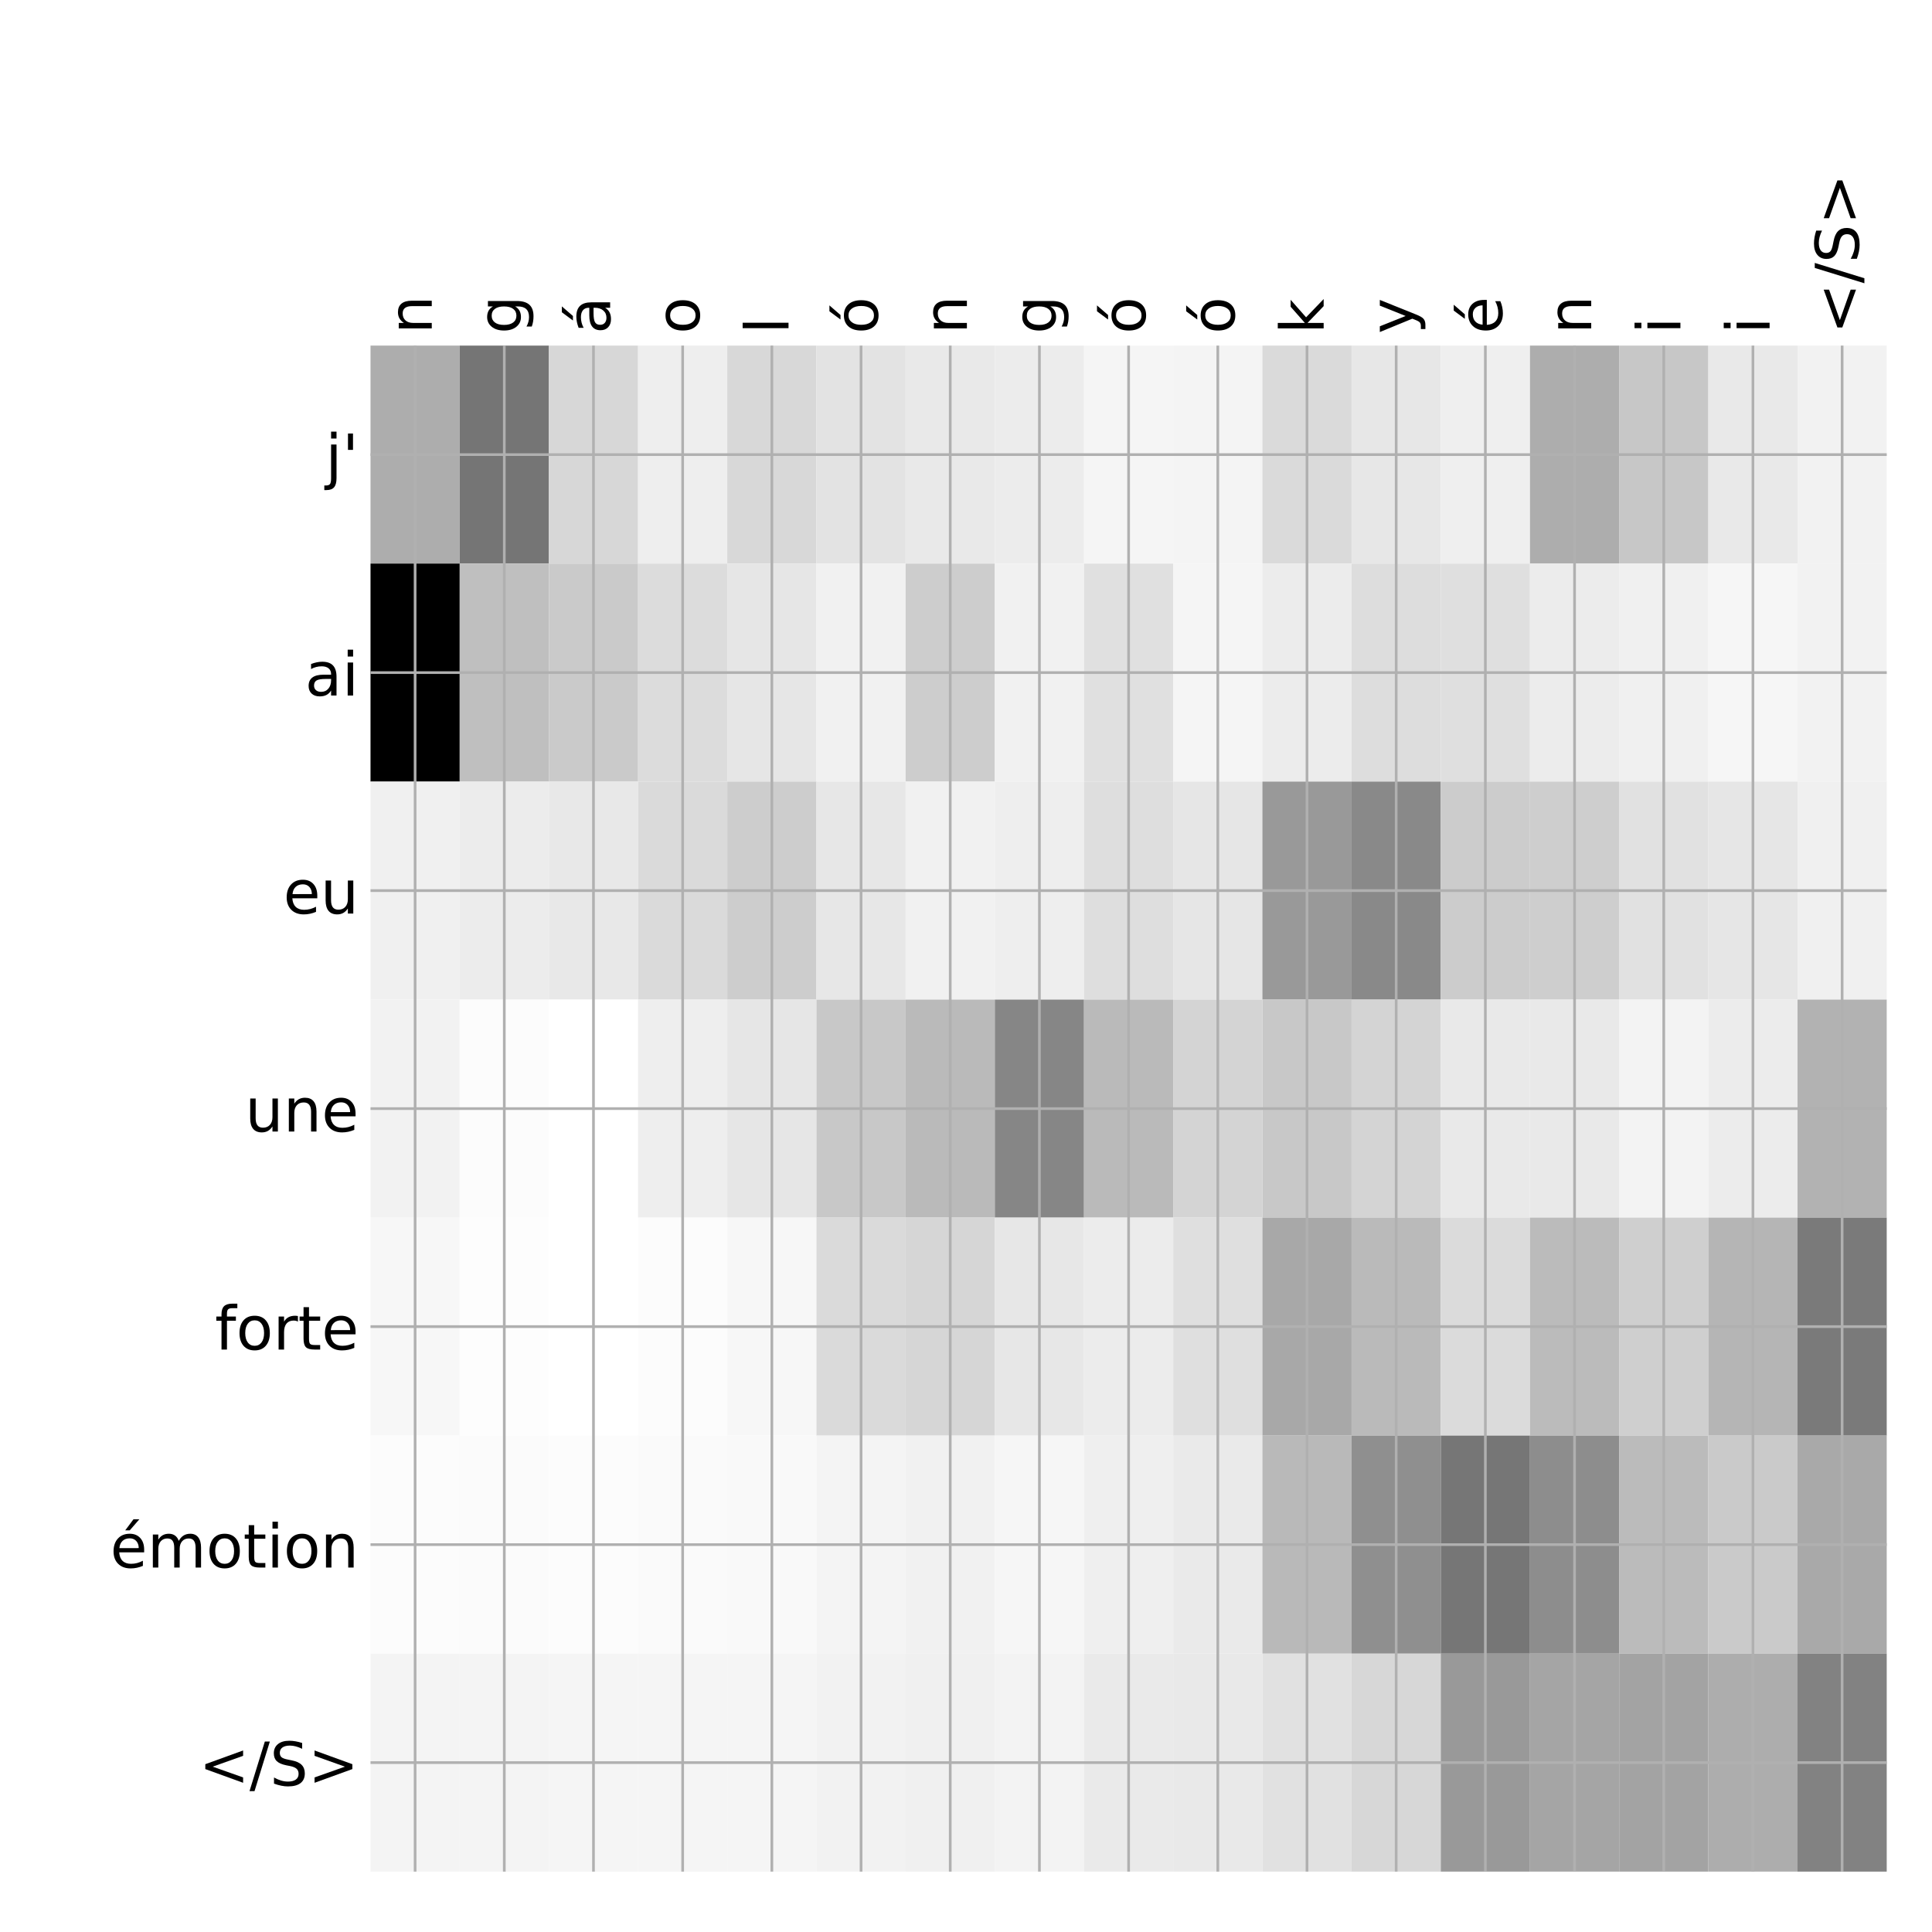 <?xml version="1.0" encoding="utf-8" standalone="no"?>
<!DOCTYPE svg PUBLIC "-//W3C//DTD SVG 1.1//EN"
  "http://www.w3.org/Graphics/SVG/1.1/DTD/svg11.dtd">
<!-- Created with matplotlib (http://matplotlib.org/) -->
<svg height="576pt" version="1.1" viewBox="0 0 576 576" width="576pt" xmlns="http://www.w3.org/2000/svg" xmlns:xlink="http://www.w3.org/1999/xlink">
 <defs>
  <style type="text/css">
*{stroke-linecap:butt;stroke-linejoin:round;}
  </style>
 </defs>
 <g id="figure_1">
  <g id="patch_1">
   <path d="M 0 576 
L 576 576 
L 576 0 
L 0 0 
z
" style="fill:#ffffff;"/>
  </g>
  <g id="axes_1">
   <g id="PolyCollection_1">
    <path clip-path="url(#p785a660195)" d="M 110.463 103.033 
L 110.463 168.029 
L 137.053 168.029 
L 137.053 103.033 
L 110.463 103.033 
z
" style="fill:#adadad;"/>
    <path clip-path="url(#p785a660195)" d="M 137.053 103.033 
L 137.053 168.029 
L 163.643 168.029 
L 163.643 103.033 
L 137.053 103.033 
z
" style="fill:#757575;"/>
    <path clip-path="url(#p785a660195)" d="M 163.643 103.033 
L 163.643 168.029 
L 190.234 168.029 
L 190.234 103.033 
L 163.643 103.033 
z
" style="fill:#d7d7d7;"/>
    <path clip-path="url(#p785a660195)" d="M 190.234 103.033 
L 190.234 168.029 
L 216.824 168.029 
L 216.824 103.033 
L 190.234 103.033 
z
" style="fill:#eeeeee;"/>
    <path clip-path="url(#p785a660195)" d="M 216.824 103.033 
L 216.824 168.029 
L 243.415 168.029 
L 243.415 103.033 
L 216.824 103.033 
z
" style="fill:#d8d8d8;"/>
    <path clip-path="url(#p785a660195)" d="M 243.415 103.033 
L 243.415 168.029 
L 270.005 168.029 
L 270.005 103.033 
L 243.415 103.033 
z
" style="fill:#e3e3e3;"/>
    <path clip-path="url(#p785a660195)" d="M 270.005 103.033 
L 270.005 168.029 
L 296.596 168.029 
L 296.596 103.033 
L 270.005 103.033 
z
" style="fill:#e9e9e9;"/>
    <path clip-path="url(#p785a660195)" d="M 296.596 103.033 
L 296.596 168.029 
L 323.186 168.029 
L 323.186 103.033 
L 296.596 103.033 
z
" style="fill:#ececec;"/>
    <path clip-path="url(#p785a660195)" d="M 323.186 103.033 
L 323.186 168.029 
L 349.776 168.029 
L 349.776 103.033 
L 323.186 103.033 
z
" style="fill:#f5f5f5;"/>
    <path clip-path="url(#p785a660195)" d="M 349.776 103.033 
L 349.776 168.029 
L 376.367 168.029 
L 376.367 103.033 
L 349.776 103.033 
z
" style="fill:#f4f4f4;"/>
    <path clip-path="url(#p785a660195)" d="M 376.367 103.033 
L 376.367 168.029 
L 402.957 168.029 
L 402.957 103.033 
L 376.367 103.033 
z
" style="fill:#dadada;"/>
    <path clip-path="url(#p785a660195)" d="M 402.957 103.033 
L 402.957 168.029 
L 429.548 168.029 
L 429.548 103.033 
L 402.957 103.033 
z
" style="fill:#e7e7e7;"/>
    <path clip-path="url(#p785a660195)" d="M 429.548 103.033 
L 429.548 168.029 
L 456.138 168.029 
L 456.138 103.033 
L 429.548 103.033 
z
" style="fill:#efefef;"/>
    <path clip-path="url(#p785a660195)" d="M 456.138 103.033 
L 456.138 168.029 
L 482.729 168.029 
L 482.729 103.033 
L 456.138 103.033 
z
" style="fill:#adadad;"/>
    <path clip-path="url(#p785a660195)" d="M 482.729 103.033 
L 482.729 168.029 
L 509.319 168.029 
L 509.319 103.033 
L 482.729 103.033 
z
" style="fill:#c7c7c7;"/>
    <path clip-path="url(#p785a660195)" d="M 509.319 103.033 
L 509.319 168.029 
L 535.91 168.029 
L 535.91 103.033 
L 509.319 103.033 
z
" style="fill:#e9e9e9;"/>
    <path clip-path="url(#p785a660195)" d="M 535.91 103.033 
L 535.91 168.029 
L 562.5 168.029 
L 562.5 103.033 
L 535.91 103.033 
z
" style="fill:#f2f2f2;"/>
    <path clip-path="url(#p785a660195)" d="M 110.463 168.029 
L 110.463 233.024 
L 137.053 233.024 
L 137.053 168.029 
L 110.463 168.029 
z
"/>
    <path clip-path="url(#p785a660195)" d="M 137.053 168.029 
L 137.053 233.024 
L 163.643 233.024 
L 163.643 168.029 
L 137.053 168.029 
z
" style="fill:#bfbfbf;"/>
    <path clip-path="url(#p785a660195)" d="M 163.643 168.029 
L 163.643 233.024 
L 190.234 233.024 
L 190.234 168.029 
L 163.643 168.029 
z
" style="fill:#cacaca;"/>
    <path clip-path="url(#p785a660195)" d="M 190.234 168.029 
L 190.234 233.024 
L 216.824 233.024 
L 216.824 168.029 
L 190.234 168.029 
z
" style="fill:#dcdcdc;"/>
    <path clip-path="url(#p785a660195)" d="M 216.824 168.029 
L 216.824 233.024 
L 243.415 233.024 
L 243.415 168.029 
L 216.824 168.029 
z
" style="fill:#e6e6e6;"/>
    <path clip-path="url(#p785a660195)" d="M 243.415 168.029 
L 243.415 233.024 
L 270.005 233.024 
L 270.005 168.029 
L 243.415 168.029 
z
" style="fill:#f1f1f1;"/>
    <path clip-path="url(#p785a660195)" d="M 270.005 168.029 
L 270.005 233.024 
L 296.596 233.024 
L 296.596 168.029 
L 270.005 168.029 
z
" style="fill:#cdcdcd;"/>
    <path clip-path="url(#p785a660195)" d="M 296.596 168.029 
L 296.596 233.024 
L 323.186 233.024 
L 323.186 168.029 
L 296.596 168.029 
z
" style="fill:#f1f1f1;"/>
    <path clip-path="url(#p785a660195)" d="M 323.186 168.029 
L 323.186 233.024 
L 349.776 233.024 
L 349.776 168.029 
L 323.186 168.029 
z
" style="fill:#e0e0e0;"/>
    <path clip-path="url(#p785a660195)" d="M 349.776 168.029 
L 349.776 233.024 
L 376.367 233.024 
L 376.367 168.029 
L 349.776 168.029 
z
" style="fill:#f5f5f5;"/>
    <path clip-path="url(#p785a660195)" d="M 376.367 168.029 
L 376.367 233.024 
L 402.957 233.024 
L 402.957 168.029 
L 376.367 168.029 
z
" style="fill:#ececec;"/>
    <path clip-path="url(#p785a660195)" d="M 402.957 168.029 
L 402.957 233.024 
L 429.548 233.024 
L 429.548 168.029 
L 402.957 168.029 
z
" style="fill:#dddddd;"/>
    <path clip-path="url(#p785a660195)" d="M 429.548 168.029 
L 429.548 233.024 
L 456.138 233.024 
L 456.138 168.029 
L 429.548 168.029 
z
" style="fill:#dfdfdf;"/>
    <path clip-path="url(#p785a660195)" d="M 456.138 168.029 
L 456.138 233.024 
L 482.729 233.024 
L 482.729 168.029 
L 456.138 168.029 
z
" style="fill:#ececec;"/>
    <path clip-path="url(#p785a660195)" d="M 482.729 168.029 
L 482.729 233.024 
L 509.319 233.024 
L 509.319 168.029 
L 482.729 168.029 
z
" style="fill:#f0f0f0;"/>
    <path clip-path="url(#p785a660195)" d="M 509.319 168.029 
L 509.319 233.024 
L 535.91 233.024 
L 535.91 168.029 
L 509.319 168.029 
z
" style="fill:#f6f6f6;"/>
    <path clip-path="url(#p785a660195)" d="M 535.91 168.029 
L 535.91 233.024 
L 562.5 233.024 
L 562.5 168.029 
L 535.91 168.029 
z
" style="fill:#f2f2f2;"/>
    <path clip-path="url(#p785a660195)" d="M 110.463 233.024 
L 110.463 298.019 
L 137.053 298.019 
L 137.053 233.024 
L 110.463 233.024 
z
" style="fill:#f0f0f0;"/>
    <path clip-path="url(#p785a660195)" d="M 137.053 233.024 
L 137.053 298.019 
L 163.643 298.019 
L 163.643 233.024 
L 137.053 233.024 
z
" style="fill:#ececec;"/>
    <path clip-path="url(#p785a660195)" d="M 163.643 233.024 
L 163.643 298.019 
L 190.234 298.019 
L 190.234 233.024 
L 163.643 233.024 
z
" style="fill:#e8e8e8;"/>
    <path clip-path="url(#p785a660195)" d="M 190.234 233.024 
L 190.234 298.019 
L 216.824 298.019 
L 216.824 233.024 
L 190.234 233.024 
z
" style="fill:#dadada;"/>
    <path clip-path="url(#p785a660195)" d="M 216.824 233.024 
L 216.824 298.019 
L 243.415 298.019 
L 243.415 233.024 
L 216.824 233.024 
z
" style="fill:#cdcdcd;"/>
    <path clip-path="url(#p785a660195)" d="M 243.415 233.024 
L 243.415 298.019 
L 270.005 298.019 
L 270.005 233.024 
L 243.415 233.024 
z
" style="fill:#e7e7e7;"/>
    <path clip-path="url(#p785a660195)" d="M 270.005 233.024 
L 270.005 298.019 
L 296.596 298.019 
L 296.596 233.024 
L 270.005 233.024 
z
" style="fill:#f1f1f1;"/>
    <path clip-path="url(#p785a660195)" d="M 296.596 233.024 
L 296.596 298.019 
L 323.186 298.019 
L 323.186 233.024 
L 296.596 233.024 
z
" style="fill:#eeeeee;"/>
    <path clip-path="url(#p785a660195)" d="M 323.186 233.024 
L 323.186 298.019 
L 349.776 298.019 
L 349.776 233.024 
L 323.186 233.024 
z
" style="fill:#dedede;"/>
    <path clip-path="url(#p785a660195)" d="M 349.776 233.024 
L 349.776 298.019 
L 376.367 298.019 
L 376.367 233.024 
L 349.776 233.024 
z
" style="fill:#e6e6e6;"/>
    <path clip-path="url(#p785a660195)" d="M 376.367 233.024 
L 376.367 298.019 
L 402.957 298.019 
L 402.957 233.024 
L 376.367 233.024 
z
" style="fill:#999999;"/>
    <path clip-path="url(#p785a660195)" d="M 402.957 233.024 
L 402.957 298.019 
L 429.548 298.019 
L 429.548 233.024 
L 402.957 233.024 
z
" style="fill:#898989;"/>
    <path clip-path="url(#p785a660195)" d="M 429.548 233.024 
L 429.548 298.019 
L 456.138 298.019 
L 456.138 233.024 
L 429.548 233.024 
z
" style="fill:#cccccc;"/>
    <path clip-path="url(#p785a660195)" d="M 456.138 233.024 
L 456.138 298.019 
L 482.729 298.019 
L 482.729 233.024 
L 456.138 233.024 
z
" style="fill:#cecece;"/>
    <path clip-path="url(#p785a660195)" d="M 482.729 233.024 
L 482.729 298.019 
L 509.319 298.019 
L 509.319 233.024 
L 482.729 233.024 
z
" style="fill:#e1e1e1;"/>
    <path clip-path="url(#p785a660195)" d="M 509.319 233.024 
L 509.319 298.019 
L 535.91 298.019 
L 535.91 233.024 
L 509.319 233.024 
z
" style="fill:#e6e6e6;"/>
    <path clip-path="url(#p785a660195)" d="M 535.91 233.024 
L 535.91 298.019 
L 562.5 298.019 
L 562.5 233.024 
L 535.91 233.024 
z
" style="fill:#f0f0f0;"/>
    <path clip-path="url(#p785a660195)" d="M 110.463 298.019 
L 110.463 363.014 
L 137.053 363.014 
L 137.053 298.019 
L 110.463 298.019 
z
" style="fill:#f2f2f2;"/>
    <path clip-path="url(#p785a660195)" d="M 137.053 298.019 
L 137.053 363.014 
L 163.643 363.014 
L 163.643 298.019 
L 137.053 298.019 
z
" style="fill:#fcfcfc;"/>
    <path clip-path="url(#p785a660195)" d="M 163.643 298.019 
L 163.643 363.014 
L 190.234 363.014 
L 190.234 298.019 
L 163.643 298.019 
z
" style="fill:#ffffff;"/>
    <path clip-path="url(#p785a660195)" d="M 190.234 298.019 
L 190.234 363.014 
L 216.824 363.014 
L 216.824 298.019 
L 190.234 298.019 
z
" style="fill:#eeeeee;"/>
    <path clip-path="url(#p785a660195)" d="M 216.824 298.019 
L 216.824 363.014 
L 243.415 363.014 
L 243.415 298.019 
L 216.824 298.019 
z
" style="fill:#e6e6e6;"/>
    <path clip-path="url(#p785a660195)" d="M 243.415 298.019 
L 243.415 363.014 
L 270.005 363.014 
L 270.005 298.019 
L 243.415 298.019 
z
" style="fill:#c8c8c8;"/>
    <path clip-path="url(#p785a660195)" d="M 270.005 298.019 
L 270.005 363.014 
L 296.596 363.014 
L 296.596 298.019 
L 270.005 298.019 
z
" style="fill:#bababa;"/>
    <path clip-path="url(#p785a660195)" d="M 296.596 298.019 
L 296.596 363.014 
L 323.186 363.014 
L 323.186 298.019 
L 296.596 298.019 
z
" style="fill:#868686;"/>
    <path clip-path="url(#p785a660195)" d="M 323.186 298.019 
L 323.186 363.014 
L 349.776 363.014 
L 349.776 298.019 
L 323.186 298.019 
z
" style="fill:#bababa;"/>
    <path clip-path="url(#p785a660195)" d="M 349.776 298.019 
L 349.776 363.014 
L 376.367 363.014 
L 376.367 298.019 
L 349.776 298.019 
z
" style="fill:#d4d4d4;"/>
    <path clip-path="url(#p785a660195)" d="M 376.367 298.019 
L 376.367 363.014 
L 402.957 363.014 
L 402.957 298.019 
L 376.367 298.019 
z
" style="fill:#c8c8c8;"/>
    <path clip-path="url(#p785a660195)" d="M 402.957 298.019 
L 402.957 363.014 
L 429.548 363.014 
L 429.548 298.019 
L 402.957 298.019 
z
" style="fill:#d4d4d4;"/>
    <path clip-path="url(#p785a660195)" d="M 429.548 298.019 
L 429.548 363.014 
L 456.138 363.014 
L 456.138 298.019 
L 429.548 298.019 
z
" style="fill:#e9e9e9;"/>
    <path clip-path="url(#p785a660195)" d="M 456.138 298.019 
L 456.138 363.014 
L 482.729 363.014 
L 482.729 298.019 
L 456.138 298.019 
z
" style="fill:#e9e9e9;"/>
    <path clip-path="url(#p785a660195)" d="M 482.729 298.019 
L 482.729 363.014 
L 509.319 363.014 
L 509.319 298.019 
L 482.729 298.019 
z
" style="fill:#f3f3f3;"/>
    <path clip-path="url(#p785a660195)" d="M 509.319 298.019 
L 509.319 363.014 
L 535.91 363.014 
L 535.91 298.019 
L 509.319 298.019 
z
" style="fill:#ececec;"/>
    <path clip-path="url(#p785a660195)" d="M 535.91 298.019 
L 535.91 363.014 
L 562.5 363.014 
L 562.5 298.019 
L 535.91 298.019 
z
" style="fill:#b2b2b2;"/>
    <path clip-path="url(#p785a660195)" d="M 110.463 363.014 
L 110.463 428.01 
L 137.053 428.01 
L 137.053 363.014 
L 110.463 363.014 
z
" style="fill:#f7f7f7;"/>
    <path clip-path="url(#p785a660195)" d="M 137.053 363.014 
L 137.053 428.01 
L 163.643 428.01 
L 163.643 363.014 
L 137.053 363.014 
z
" style="fill:#fdfdfd;"/>
    <path clip-path="url(#p785a660195)" d="M 163.643 363.014 
L 163.643 428.01 
L 190.234 428.01 
L 190.234 363.014 
L 163.643 363.014 
z
" style="fill:#ffffff;"/>
    <path clip-path="url(#p785a660195)" d="M 190.234 363.014 
L 190.234 428.01 
L 216.824 428.01 
L 216.824 363.014 
L 190.234 363.014 
z
" style="fill:#fcfcfc;"/>
    <path clip-path="url(#p785a660195)" d="M 216.824 363.014 
L 216.824 428.01 
L 243.415 428.01 
L 243.415 363.014 
L 216.824 363.014 
z
" style="fill:#f7f7f7;"/>
    <path clip-path="url(#p785a660195)" d="M 243.415 363.014 
L 243.415 428.01 
L 270.005 428.01 
L 270.005 363.014 
L 243.415 363.014 
z
" style="fill:#dadada;"/>
    <path clip-path="url(#p785a660195)" d="M 270.005 363.014 
L 270.005 428.01 
L 296.596 428.01 
L 296.596 363.014 
L 270.005 363.014 
z
" style="fill:#d6d6d6;"/>
    <path clip-path="url(#p785a660195)" d="M 296.596 363.014 
L 296.596 428.01 
L 323.186 428.01 
L 323.186 363.014 
L 296.596 363.014 
z
" style="fill:#e7e7e7;"/>
    <path clip-path="url(#p785a660195)" d="M 323.186 363.014 
L 323.186 428.01 
L 349.776 428.01 
L 349.776 363.014 
L 323.186 363.014 
z
" style="fill:#ececec;"/>
    <path clip-path="url(#p785a660195)" d="M 349.776 363.014 
L 349.776 428.01 
L 376.367 428.01 
L 376.367 363.014 
L 349.776 363.014 
z
" style="fill:#dfdfdf;"/>
    <path clip-path="url(#p785a660195)" d="M 376.367 363.014 
L 376.367 428.01 
L 402.957 428.01 
L 402.957 363.014 
L 376.367 363.014 
z
" style="fill:#a8a8a8;"/>
    <path clip-path="url(#p785a660195)" d="M 402.957 363.014 
L 402.957 428.01 
L 429.548 428.01 
L 429.548 363.014 
L 402.957 363.014 
z
" style="fill:#bababa;"/>
    <path clip-path="url(#p785a660195)" d="M 429.548 363.014 
L 429.548 428.01 
L 456.138 428.01 
L 456.138 363.014 
L 429.548 363.014 
z
" style="fill:#dbdbdb;"/>
    <path clip-path="url(#p785a660195)" d="M 456.138 363.014 
L 456.138 428.01 
L 482.729 428.01 
L 482.729 363.014 
L 456.138 363.014 
z
" style="fill:#bbbbbb;"/>
    <path clip-path="url(#p785a660195)" d="M 482.729 363.014 
L 482.729 428.01 
L 509.319 428.01 
L 509.319 363.014 
L 482.729 363.014 
z
" style="fill:#cfcfcf;"/>
    <path clip-path="url(#p785a660195)" d="M 509.319 363.014 
L 509.319 428.01 
L 535.91 428.01 
L 535.91 363.014 
L 509.319 363.014 
z
" style="fill:#b5b5b5;"/>
    <path clip-path="url(#p785a660195)" d="M 535.91 363.014 
L 535.91 428.01 
L 562.5 428.01 
L 562.5 363.014 
L 535.91 363.014 
z
" style="fill:#7a7a7a;"/>
    <path clip-path="url(#p785a660195)" d="M 110.463 428.01 
L 110.463 493.005 
L 137.053 493.005 
L 137.053 428.01 
L 110.463 428.01 
z
" style="fill:#fcfcfc;"/>
    <path clip-path="url(#p785a660195)" d="M 137.053 428.01 
L 137.053 493.005 
L 163.643 493.005 
L 163.643 428.01 
L 137.053 428.01 
z
" style="fill:#fbfbfb;"/>
    <path clip-path="url(#p785a660195)" d="M 163.643 428.01 
L 163.643 493.005 
L 190.234 493.005 
L 190.234 428.01 
L 163.643 428.01 
z
" style="fill:#fcfcfc;"/>
    <path clip-path="url(#p785a660195)" d="M 190.234 428.01 
L 190.234 493.005 
L 216.824 493.005 
L 216.824 428.01 
L 190.234 428.01 
z
" style="fill:#fafafa;"/>
    <path clip-path="url(#p785a660195)" d="M 216.824 428.01 
L 216.824 493.005 
L 243.415 493.005 
L 243.415 428.01 
L 216.824 428.01 
z
" style="fill:#f9f9f9;"/>
    <path clip-path="url(#p785a660195)" d="M 243.415 428.01 
L 243.415 493.005 
L 270.005 493.005 
L 270.005 428.01 
L 243.415 428.01 
z
" style="fill:#f4f4f4;"/>
    <path clip-path="url(#p785a660195)" d="M 270.005 428.01 
L 270.005 493.005 
L 296.596 493.005 
L 296.596 428.01 
L 270.005 428.01 
z
" style="fill:#f1f1f1;"/>
    <path clip-path="url(#p785a660195)" d="M 296.596 428.01 
L 296.596 493.005 
L 323.186 493.005 
L 323.186 428.01 
L 296.596 428.01 
z
" style="fill:#f6f6f6;"/>
    <path clip-path="url(#p785a660195)" d="M 323.186 428.01 
L 323.186 493.005 
L 349.776 493.005 
L 349.776 428.01 
L 323.186 428.01 
z
" style="fill:#efefef;"/>
    <path clip-path="url(#p785a660195)" d="M 349.776 428.01 
L 349.776 493.005 
L 376.367 493.005 
L 376.367 428.01 
L 349.776 428.01 
z
" style="fill:#eaeaea;"/>
    <path clip-path="url(#p785a660195)" d="M 376.367 428.01 
L 376.367 493.005 
L 402.957 493.005 
L 402.957 428.01 
L 376.367 428.01 
z
" style="fill:#b9b9b9;"/>
    <path clip-path="url(#p785a660195)" d="M 402.957 428.01 
L 402.957 493.005 
L 429.548 493.005 
L 429.548 428.01 
L 402.957 428.01 
z
" style="fill:#8f8f8f;"/>
    <path clip-path="url(#p785a660195)" d="M 429.548 428.01 
L 429.548 493.005 
L 456.138 493.005 
L 456.138 428.01 
L 429.548 428.01 
z
" style="fill:#767676;"/>
    <path clip-path="url(#p785a660195)" d="M 456.138 428.01 
L 456.138 493.005 
L 482.729 493.005 
L 482.729 428.01 
L 456.138 428.01 
z
" style="fill:#8d8d8d;"/>
    <path clip-path="url(#p785a660195)" d="M 482.729 428.01 
L 482.729 493.005 
L 509.319 493.005 
L 509.319 428.01 
L 482.729 428.01 
z
" style="fill:#bbbbbb;"/>
    <path clip-path="url(#p785a660195)" d="M 509.319 428.01 
L 509.319 493.005 
L 535.91 493.005 
L 535.91 428.01 
L 509.319 428.01 
z
" style="fill:#cacaca;"/>
    <path clip-path="url(#p785a660195)" d="M 535.91 428.01 
L 535.91 493.005 
L 562.5 493.005 
L 562.5 428.01 
L 535.91 428.01 
z
" style="fill:#a9a9a9;"/>
    <path clip-path="url(#p785a660195)" d="M 110.463 493.005 
L 110.463 558 
L 137.053 558 
L 137.053 493.005 
L 110.463 493.005 
z
" style="fill:#f4f4f4;"/>
    <path clip-path="url(#p785a660195)" d="M 137.053 493.005 
L 137.053 558 
L 163.643 558 
L 163.643 493.005 
L 137.053 493.005 
z
" style="fill:#f4f4f4;"/>
    <path clip-path="url(#p785a660195)" d="M 163.643 493.005 
L 163.643 558 
L 190.234 558 
L 190.234 493.005 
L 163.643 493.005 
z
" style="fill:#f5f5f5;"/>
    <path clip-path="url(#p785a660195)" d="M 190.234 493.005 
L 190.234 558 
L 216.824 558 
L 216.824 493.005 
L 190.234 493.005 
z
" style="fill:#f5f5f5;"/>
    <path clip-path="url(#p785a660195)" d="M 216.824 493.005 
L 216.824 558 
L 243.415 558 
L 243.415 493.005 
L 216.824 493.005 
z
" style="fill:#f5f5f5;"/>
    <path clip-path="url(#p785a660195)" d="M 243.415 493.005 
L 243.415 558 
L 270.005 558 
L 270.005 493.005 
L 243.415 493.005 
z
" style="fill:#f2f2f2;"/>
    <path clip-path="url(#p785a660195)" d="M 270.005 493.005 
L 270.005 558 
L 296.596 558 
L 296.596 493.005 
L 270.005 493.005 
z
" style="fill:#f0f0f0;"/>
    <path clip-path="url(#p785a660195)" d="M 296.596 493.005 
L 296.596 558 
L 323.186 558 
L 323.186 493.005 
L 296.596 493.005 
z
" style="fill:#f3f3f3;"/>
    <path clip-path="url(#p785a660195)" d="M 323.186 493.005 
L 323.186 558 
L 349.776 558 
L 349.776 493.005 
L 323.186 493.005 
z
" style="fill:#eaeaea;"/>
    <path clip-path="url(#p785a660195)" d="M 349.776 493.005 
L 349.776 558 
L 376.367 558 
L 376.367 493.005 
L 349.776 493.005 
z
" style="fill:#e9e9e9;"/>
    <path clip-path="url(#p785a660195)" d="M 376.367 493.005 
L 376.367 558 
L 402.957 558 
L 402.957 493.005 
L 376.367 493.005 
z
" style="fill:#e1e1e1;"/>
    <path clip-path="url(#p785a660195)" d="M 402.957 493.005 
L 402.957 558 
L 429.548 558 
L 429.548 493.005 
L 402.957 493.005 
z
" style="fill:#d7d7d7;"/>
    <path clip-path="url(#p785a660195)" d="M 429.548 493.005 
L 429.548 558 
L 456.138 558 
L 456.138 493.005 
L 429.548 493.005 
z
" style="fill:#999999;"/>
    <path clip-path="url(#p785a660195)" d="M 456.138 493.005 
L 456.138 558 
L 482.729 558 
L 482.729 493.005 
L 456.138 493.005 
z
" style="fill:#a5a5a5;"/>
    <path clip-path="url(#p785a660195)" d="M 482.729 493.005 
L 482.729 558 
L 509.319 558 
L 509.319 493.005 
L 482.729 493.005 
z
" style="fill:#a3a3a3;"/>
    <path clip-path="url(#p785a660195)" d="M 509.319 493.005 
L 509.319 558 
L 535.91 558 
L 535.91 493.005 
L 509.319 493.005 
z
" style="fill:#adadad;"/>
    <path clip-path="url(#p785a660195)" d="M 535.91 493.005 
L 535.91 558 
L 562.5 558 
L 562.5 493.005 
L 535.91 493.005 
z
" style="fill:#828282;"/>
   </g>
   <g id="matplotlib.axis_1">
    <g id="xtick_1">
     <g id="line2d_1">
      <path clip-path="url(#p785a660195)" d="M 123.758 558 
L 123.758 103.033 
" style="fill:none;stroke:#b0b0b0;stroke-linecap:square;stroke-width:0.8;"/>
     </g>
     <g id="line2d_2"/>
     <g id="text_1">
      <!-- n -->
      <defs>
       <path d="M 54.891 33.016 
L 54.891 0 
L 45.906 0 
L 45.906 32.719 
Q 45.906 40.484 42.875 44.328 
Q 39.844 48.188 33.797 48.188 
Q 26.516 48.188 22.312 43.547 
Q 18.109 38.922 18.109 30.906 
L 18.109 0 
L 9.078 0 
L 9.078 54.688 
L 18.109 54.688 
L 18.109 46.188 
Q 21.344 51.125 25.703 53.562 
Q 30.078 56 35.797 56 
Q 45.219 56 50.047 50.172 
Q 54.891 44.344 54.891 33.016 
z
" id="DejaVuSans-6e"/>
      </defs>
      <g transform="translate(128.725 99.533)rotate(-90)scale(0.18 -0.18)">
       <use xlink:href="#DejaVuSans-6e"/>
      </g>
     </g>
    </g>
    <g id="xtick_2">
     <g id="line2d_3">
      <path clip-path="url(#p785a660195)" d="M 150.348 558 
L 150.348 103.033 
" style="fill:none;stroke:#b0b0b0;stroke-linecap:square;stroke-width:0.8;"/>
     </g>
     <g id="line2d_4"/>
     <g id="text_2">
      <!-- g -->
      <defs>
       <path d="M 45.406 27.984 
Q 45.406 37.75 41.375 43.109 
Q 37.359 48.484 30.078 48.484 
Q 22.859 48.484 18.828 43.109 
Q 14.797 37.75 14.797 27.984 
Q 14.797 18.266 18.828 12.891 
Q 22.859 7.516 30.078 7.516 
Q 37.359 7.516 41.375 12.891 
Q 45.406 18.266 45.406 27.984 
z
M 54.391 6.781 
Q 54.391 -7.172 48.188 -13.984 
Q 42 -20.797 29.203 -20.797 
Q 24.469 -20.797 20.266 -20.094 
Q 16.062 -19.391 12.109 -17.922 
L 12.109 -9.188 
Q 16.062 -11.328 19.922 -12.344 
Q 23.781 -13.375 27.781 -13.375 
Q 36.625 -13.375 41.016 -8.766 
Q 45.406 -4.156 45.406 5.172 
L 45.406 9.625 
Q 42.625 4.781 38.281 2.391 
Q 33.938 0 27.875 0 
Q 17.828 0 11.672 7.656 
Q 5.516 15.328 5.516 27.984 
Q 5.516 40.672 11.672 48.328 
Q 17.828 56 27.875 56 
Q 33.938 56 38.281 53.609 
Q 42.625 51.219 45.406 46.391 
L 45.406 54.688 
L 54.391 54.688 
z
" id="DejaVuSans-67"/>
      </defs>
      <g transform="translate(155.315 99.533)rotate(-90)scale(0.18 -0.18)">
       <use xlink:href="#DejaVuSans-67"/>
      </g>
     </g>
    </g>
    <g id="xtick_3">
     <g id="line2d_5">
      <path clip-path="url(#p785a660195)" d="M 176.939 558 
L 176.939 103.033 
" style="fill:none;stroke:#b0b0b0;stroke-linecap:square;stroke-width:0.8;"/>
     </g>
     <g id="line2d_6"/>
     <g id="text_3">
      <!-- á -->
      <defs>
       <path d="M 34.281 27.484 
Q 23.391 27.484 19.188 25 
Q 14.984 22.516 14.984 16.5 
Q 14.984 11.719 18.141 8.906 
Q 21.297 6.109 26.703 6.109 
Q 34.188 6.109 38.703 11.406 
Q 43.219 16.703 43.219 25.484 
L 43.219 27.484 
z
M 52.203 31.203 
L 52.203 0 
L 43.219 0 
L 43.219 8.297 
Q 40.141 3.328 35.547 0.953 
Q 30.953 -1.422 24.312 -1.422 
Q 15.922 -1.422 10.953 3.297 
Q 6 8.016 6 15.922 
Q 6 25.141 12.172 29.828 
Q 18.359 34.516 30.609 34.516 
L 43.219 34.516 
L 43.219 35.406 
Q 43.219 41.609 39.141 45 
Q 35.062 48.391 27.688 48.391 
Q 23 48.391 18.547 47.266 
Q 14.109 46.141 10.016 43.891 
L 10.016 52.203 
Q 14.938 54.109 19.578 55.047 
Q 24.219 56 28.609 56 
Q 40.484 56 46.344 49.844 
Q 52.203 43.703 52.203 31.203 
z
M 35.781 79.984 
L 45.5 79.984 
L 29.594 61.625 
L 22.109 61.625 
z
" id="DejaVuSans-e1"/>
      </defs>
      <g transform="translate(181.905 99.533)rotate(-90)scale(0.18 -0.18)">
       <use xlink:href="#DejaVuSans-e1"/>
      </g>
     </g>
    </g>
    <g id="xtick_4">
     <g id="line2d_7">
      <path clip-path="url(#p785a660195)" d="M 203.529 558 
L 203.529 103.033 
" style="fill:none;stroke:#b0b0b0;stroke-linecap:square;stroke-width:0.8;"/>
     </g>
     <g id="line2d_8"/>
     <g id="text_4">
      <!-- o -->
      <defs>
       <path d="M 30.609 48.391 
Q 23.391 48.391 19.188 42.75 
Q 14.984 37.109 14.984 27.297 
Q 14.984 17.484 19.156 11.844 
Q 23.344 6.203 30.609 6.203 
Q 37.797 6.203 41.984 11.859 
Q 46.188 17.531 46.188 27.297 
Q 46.188 37.016 41.984 42.703 
Q 37.797 48.391 30.609 48.391 
z
M 30.609 56 
Q 42.328 56 49.016 48.375 
Q 55.719 40.766 55.719 27.297 
Q 55.719 13.875 49.016 6.219 
Q 42.328 -1.422 30.609 -1.422 
Q 18.844 -1.422 12.172 6.219 
Q 5.516 13.875 5.516 27.297 
Q 5.516 40.766 12.172 48.375 
Q 18.844 56 30.609 56 
z
" id="DejaVuSans-6f"/>
      </defs>
      <g transform="translate(208.496 99.533)rotate(-90)scale(0.18 -0.18)">
       <use xlink:href="#DejaVuSans-6f"/>
      </g>
     </g>
    </g>
    <g id="xtick_5">
     <g id="line2d_9">
      <path clip-path="url(#p785a660195)" d="M 230.119 558 
L 230.119 103.033 
" style="fill:none;stroke:#b0b0b0;stroke-linecap:square;stroke-width:0.8;"/>
     </g>
     <g id="line2d_10"/>
     <g id="text_5">
      <!-- l -->
      <defs>
       <path d="M 9.422 75.984 
L 18.406 75.984 
L 18.406 0 
L 9.422 0 
z
" id="DejaVuSans-6c"/>
      </defs>
      <g transform="translate(235.086 99.533)rotate(-90)scale(0.18 -0.18)">
       <use xlink:href="#DejaVuSans-6c"/>
      </g>
     </g>
    </g>
    <g id="xtick_6">
     <g id="line2d_11">
      <path clip-path="url(#p785a660195)" d="M 256.71 558 
L 256.71 103.033 
" style="fill:none;stroke:#b0b0b0;stroke-linecap:square;stroke-width:0.8;"/>
     </g>
     <g id="line2d_12"/>
     <g id="text_6">
      <!-- ó -->
      <defs>
       <path d="M 30.609 48.391 
Q 23.391 48.391 19.188 42.75 
Q 14.984 37.109 14.984 27.297 
Q 14.984 17.484 19.156 11.844 
Q 23.344 6.203 30.609 6.203 
Q 37.797 6.203 41.984 11.859 
Q 46.188 17.531 46.188 27.297 
Q 46.188 37.016 41.984 42.703 
Q 37.797 48.391 30.609 48.391 
z
M 30.609 56 
Q 42.328 56 49.016 48.375 
Q 55.719 40.766 55.719 27.297 
Q 55.719 13.875 49.016 6.219 
Q 42.328 -1.422 30.609 -1.422 
Q 18.844 -1.422 12.172 6.219 
Q 5.516 13.875 5.516 27.297 
Q 5.516 40.766 12.172 48.375 
Q 18.844 56 30.609 56 
z
M 37.406 79.984 
L 47.125 79.984 
L 31.219 61.625 
L 23.734 61.625 
z
" id="DejaVuSans-f3"/>
      </defs>
      <g transform="translate(261.677 99.533)rotate(-90)scale(0.18 -0.18)">
       <use xlink:href="#DejaVuSans-f3"/>
      </g>
     </g>
    </g>
    <g id="xtick_7">
     <g id="line2d_13">
      <path clip-path="url(#p785a660195)" d="M 283.3 558 
L 283.3 103.033 
" style="fill:none;stroke:#b0b0b0;stroke-linecap:square;stroke-width:0.8;"/>
     </g>
     <g id="line2d_14"/>
     <g id="text_7">
      <!-- n -->
      <g transform="translate(288.267 99.533)rotate(-90)scale(0.18 -0.18)">
       <use xlink:href="#DejaVuSans-6e"/>
      </g>
     </g>
    </g>
    <g id="xtick_8">
     <g id="line2d_15">
      <path clip-path="url(#p785a660195)" d="M 309.891 558 
L 309.891 103.033 
" style="fill:none;stroke:#b0b0b0;stroke-linecap:square;stroke-width:0.8;"/>
     </g>
     <g id="line2d_16"/>
     <g id="text_8">
      <!-- g -->
      <g transform="translate(314.858 99.533)rotate(-90)scale(0.18 -0.18)">
       <use xlink:href="#DejaVuSans-67"/>
      </g>
     </g>
    </g>
    <g id="xtick_9">
     <g id="line2d_17">
      <path clip-path="url(#p785a660195)" d="M 336.481 558 
L 336.481 103.033 
" style="fill:none;stroke:#b0b0b0;stroke-linecap:square;stroke-width:0.8;"/>
     </g>
     <g id="line2d_18"/>
     <g id="text_9">
      <!-- ó -->
      <g transform="translate(341.448 99.533)rotate(-90)scale(0.18 -0.18)">
       <use xlink:href="#DejaVuSans-f3"/>
      </g>
     </g>
    </g>
    <g id="xtick_10">
     <g id="line2d_19">
      <path clip-path="url(#p785a660195)" d="M 363.072 558 
L 363.072 103.033 
" style="fill:none;stroke:#b0b0b0;stroke-linecap:square;stroke-width:0.8;"/>
     </g>
     <g id="line2d_20"/>
     <g id="text_10">
      <!-- ó -->
      <g transform="translate(368.039 99.533)rotate(-90)scale(0.18 -0.18)">
       <use xlink:href="#DejaVuSans-f3"/>
      </g>
     </g>
    </g>
    <g id="xtick_11">
     <g id="line2d_21">
      <path clip-path="url(#p785a660195)" d="M 389.662 558 
L 389.662 103.033 
" style="fill:none;stroke:#b0b0b0;stroke-linecap:square;stroke-width:0.8;"/>
     </g>
     <g id="line2d_22"/>
     <g id="text_11">
      <!-- k -->
      <defs>
       <path d="M 9.078 75.984 
L 18.109 75.984 
L 18.109 31.109 
L 44.922 54.688 
L 56.391 54.688 
L 27.391 29.109 
L 57.625 0 
L 45.906 0 
L 18.109 26.703 
L 18.109 0 
L 9.078 0 
z
" id="DejaVuSans-6b"/>
      </defs>
      <g transform="translate(394.629 99.533)rotate(-90)scale(0.18 -0.18)">
       <use xlink:href="#DejaVuSans-6b"/>
      </g>
     </g>
    </g>
    <g id="xtick_12">
     <g id="line2d_23">
      <path clip-path="url(#p785a660195)" d="M 416.253 558 
L 416.253 103.033 
" style="fill:none;stroke:#b0b0b0;stroke-linecap:square;stroke-width:0.8;"/>
     </g>
     <g id="line2d_24"/>
     <g id="text_12">
      <!-- y -->
      <defs>
       <path d="M 32.172 -5.078 
Q 28.375 -14.844 24.75 -17.812 
Q 21.141 -20.797 15.094 -20.797 
L 7.906 -20.797 
L 7.906 -13.281 
L 13.188 -13.281 
Q 16.891 -13.281 18.938 -11.516 
Q 21 -9.766 23.484 -3.219 
L 25.094 0.875 
L 2.984 54.688 
L 12.5 54.688 
L 29.594 11.922 
L 46.688 54.688 
L 56.203 54.688 
z
" id="DejaVuSans-79"/>
      </defs>
      <g transform="translate(421.219 99.533)rotate(-90)scale(0.18 -0.18)">
       <use xlink:href="#DejaVuSans-79"/>
      </g>
     </g>
    </g>
    <g id="xtick_13">
     <g id="line2d_25">
      <path clip-path="url(#p785a660195)" d="M 442.843 558 
L 442.843 103.033 
" style="fill:none;stroke:#b0b0b0;stroke-linecap:square;stroke-width:0.8;"/>
     </g>
     <g id="line2d_26"/>
     <g id="text_13">
      <!-- é -->
      <defs>
       <path d="M 56.203 29.594 
L 56.203 25.203 
L 14.891 25.203 
Q 15.484 15.922 20.484 11.062 
Q 25.484 6.203 34.422 6.203 
Q 39.594 6.203 44.453 7.469 
Q 49.312 8.734 54.109 11.281 
L 54.109 2.781 
Q 49.266 0.734 44.188 -0.344 
Q 39.109 -1.422 33.891 -1.422 
Q 20.797 -1.422 13.156 6.188 
Q 5.516 13.812 5.516 26.812 
Q 5.516 40.234 12.766 48.109 
Q 20.016 56 32.328 56 
Q 43.359 56 49.781 48.891 
Q 56.203 41.797 56.203 29.594 
z
M 47.219 32.234 
Q 47.125 39.594 43.094 43.984 
Q 39.062 48.391 32.422 48.391 
Q 24.906 48.391 20.391 44.141 
Q 15.875 39.891 15.188 32.172 
z
M 38.531 79.984 
L 48.25 79.984 
L 32.344 61.625 
L 24.859 61.625 
z
" id="DejaVuSans-e9"/>
      </defs>
      <g transform="translate(447.81 99.533)rotate(-90)scale(0.18 -0.18)">
       <use xlink:href="#DejaVuSans-e9"/>
      </g>
     </g>
    </g>
    <g id="xtick_14">
     <g id="line2d_27">
      <path clip-path="url(#p785a660195)" d="M 469.433 558 
L 469.433 103.033 
" style="fill:none;stroke:#b0b0b0;stroke-linecap:square;stroke-width:0.8;"/>
     </g>
     <g id="line2d_28"/>
     <g id="text_14">
      <!-- n -->
      <g transform="translate(474.4 99.533)rotate(-90)scale(0.18 -0.18)">
       <use xlink:href="#DejaVuSans-6e"/>
      </g>
     </g>
    </g>
    <g id="xtick_15">
     <g id="line2d_29">
      <path clip-path="url(#p785a660195)" d="M 496.024 558 
L 496.024 103.033 
" style="fill:none;stroke:#b0b0b0;stroke-linecap:square;stroke-width:0.8;"/>
     </g>
     <g id="line2d_30"/>
     <g id="text_15">
      <!-- i -->
      <defs>
       <path d="M 9.422 54.688 
L 18.406 54.688 
L 18.406 0 
L 9.422 0 
z
M 9.422 75.984 
L 18.406 75.984 
L 18.406 64.594 
L 9.422 64.594 
z
" id="DejaVuSans-69"/>
      </defs>
      <g transform="translate(500.991 99.533)rotate(-90)scale(0.18 -0.18)">
       <use xlink:href="#DejaVuSans-69"/>
      </g>
     </g>
    </g>
    <g id="xtick_16">
     <g id="line2d_31">
      <path clip-path="url(#p785a660195)" d="M 522.614 558 
L 522.614 103.033 
" style="fill:none;stroke:#b0b0b0;stroke-linecap:square;stroke-width:0.8;"/>
     </g>
     <g id="line2d_32"/>
     <g id="text_16">
      <!-- i -->
      <g transform="translate(527.581 99.533)rotate(-90)scale(0.18 -0.18)">
       <use xlink:href="#DejaVuSans-69"/>
      </g>
     </g>
    </g>
    <g id="xtick_17">
     <g id="line2d_33">
      <path clip-path="url(#p785a660195)" d="M 549.205 558 
L 549.205 103.033 
" style="fill:none;stroke:#b0b0b0;stroke-linecap:square;stroke-width:0.8;"/>
     </g>
     <g id="line2d_34"/>
     <g id="text_17">
      <!-- &lt;/S&gt; -->
      <defs>
       <path d="M 73.188 49.219 
L 22.797 31.297 
L 73.188 13.484 
L 73.188 4.594 
L 10.594 27.297 
L 10.594 35.406 
L 73.188 58.109 
z
" id="DejaVuSans-3c"/>
       <path d="M 25.391 72.906 
L 33.688 72.906 
L 8.297 -9.281 
L 0 -9.281 
z
" id="DejaVuSans-2f"/>
       <path d="M 53.516 70.516 
L 53.516 60.891 
Q 47.906 63.578 42.922 64.891 
Q 37.938 66.219 33.297 66.219 
Q 25.25 66.219 20.875 63.094 
Q 16.5 59.969 16.5 54.203 
Q 16.5 49.359 19.406 46.891 
Q 22.312 44.438 30.422 42.922 
L 36.375 41.703 
Q 47.406 39.594 52.656 34.297 
Q 57.906 29 57.906 20.125 
Q 57.906 9.516 50.797 4.047 
Q 43.703 -1.422 29.984 -1.422 
Q 24.812 -1.422 18.969 -0.25 
Q 13.141 0.922 6.891 3.219 
L 6.891 13.375 
Q 12.891 10.016 18.656 8.297 
Q 24.422 6.594 29.984 6.594 
Q 38.422 6.594 43.016 9.906 
Q 47.609 13.234 47.609 19.391 
Q 47.609 24.75 44.312 27.781 
Q 41.016 30.812 33.5 32.328 
L 27.484 33.5 
Q 16.453 35.688 11.516 40.375 
Q 6.594 45.062 6.594 53.422 
Q 6.594 63.094 13.406 68.656 
Q 20.219 74.219 32.172 74.219 
Q 37.312 74.219 42.625 73.281 
Q 47.953 72.359 53.516 70.516 
z
" id="DejaVuSans-53"/>
       <path d="M 10.594 49.219 
L 10.594 58.109 
L 73.188 35.406 
L 73.188 27.297 
L 10.594 4.594 
L 10.594 13.484 
L 60.891 31.297 
z
" id="DejaVuSans-3e"/>
      </defs>
      <g transform="translate(554.172 99.533)rotate(-90)scale(0.18 -0.18)">
       <use xlink:href="#DejaVuSans-3c"/>
       <use x="83.789" xlink:href="#DejaVuSans-2f"/>
       <use x="117.48" xlink:href="#DejaVuSans-53"/>
       <use x="180.957" xlink:href="#DejaVuSans-3e"/>
      </g>
     </g>
    </g>
   </g>
   <g id="matplotlib.axis_2">
    <g id="ytick_1">
     <g id="line2d_35">
      <path clip-path="url(#p785a660195)" d="M 110.463 135.531 
L 562.5 135.531 
" style="fill:none;stroke:#b0b0b0;stroke-linecap:square;stroke-width:0.8;"/>
     </g>
     <g id="line2d_36"/>
     <g id="text_18">
      <!-- j' -->
      <defs>
       <path d="M 9.422 54.688 
L 18.406 54.688 
L 18.406 -0.984 
Q 18.406 -11.422 14.422 -16.109 
Q 10.453 -20.797 1.609 -20.797 
L -1.812 -20.797 
L -1.812 -13.188 
L 0.594 -13.188 
Q 5.719 -13.188 7.562 -10.812 
Q 9.422 -8.453 9.422 -0.984 
z
M 9.422 75.984 
L 18.406 75.984 
L 18.406 64.594 
L 9.422 64.594 
z
" id="DejaVuSans-6a"/>
       <path d="M 17.922 72.906 
L 17.922 45.797 
L 9.625 45.797 
L 9.625 72.906 
z
" id="DejaVuSans-27"/>
      </defs>
      <g transform="translate(97.015 142.37)scale(0.18 -0.18)">
       <use xlink:href="#DejaVuSans-6a"/>
       <use x="27.783" xlink:href="#DejaVuSans-27"/>
      </g>
     </g>
    </g>
    <g id="ytick_2">
     <g id="line2d_37">
      <path clip-path="url(#p785a660195)" d="M 110.463 200.526 
L 562.5 200.526 
" style="fill:none;stroke:#b0b0b0;stroke-linecap:square;stroke-width:0.8;"/>
     </g>
     <g id="line2d_38"/>
     <g id="text_19">
      <!-- ai -->
      <defs>
       <path d="M 34.281 27.484 
Q 23.391 27.484 19.188 25 
Q 14.984 22.516 14.984 16.5 
Q 14.984 11.719 18.141 8.906 
Q 21.297 6.109 26.703 6.109 
Q 34.188 6.109 38.703 11.406 
Q 43.219 16.703 43.219 25.484 
L 43.219 27.484 
z
M 52.203 31.203 
L 52.203 0 
L 43.219 0 
L 43.219 8.297 
Q 40.141 3.328 35.547 0.953 
Q 30.953 -1.422 24.312 -1.422 
Q 15.922 -1.422 10.953 3.297 
Q 6 8.016 6 15.922 
Q 6 25.141 12.172 29.828 
Q 18.359 34.516 30.609 34.516 
L 43.219 34.516 
L 43.219 35.406 
Q 43.219 41.609 39.141 45 
Q 35.062 48.391 27.688 48.391 
Q 23 48.391 18.547 47.266 
Q 14.109 46.141 10.016 43.891 
L 10.016 52.203 
Q 14.938 54.109 19.578 55.047 
Q 24.219 56 28.609 56 
Q 40.484 56 46.344 49.844 
Q 52.203 43.703 52.203 31.203 
z
" id="DejaVuSans-61"/>
      </defs>
      <g transform="translate(90.931 207.365)scale(0.18 -0.18)">
       <use xlink:href="#DejaVuSans-61"/>
       <use x="61.279" xlink:href="#DejaVuSans-69"/>
      </g>
     </g>
    </g>
    <g id="ytick_3">
     <g id="line2d_39">
      <path clip-path="url(#p785a660195)" d="M 110.463 265.521 
L 562.5 265.521 
" style="fill:none;stroke:#b0b0b0;stroke-linecap:square;stroke-width:0.8;"/>
     </g>
     <g id="line2d_40"/>
     <g id="text_20">
      <!-- eu -->
      <defs>
       <path d="M 56.203 29.594 
L 56.203 25.203 
L 14.891 25.203 
Q 15.484 15.922 20.484 11.062 
Q 25.484 6.203 34.422 6.203 
Q 39.594 6.203 44.453 7.469 
Q 49.312 8.734 54.109 11.281 
L 54.109 2.781 
Q 49.266 0.734 44.188 -0.344 
Q 39.109 -1.422 33.891 -1.422 
Q 20.797 -1.422 13.156 6.188 
Q 5.516 13.812 5.516 26.812 
Q 5.516 40.234 12.766 48.109 
Q 20.016 56 32.328 56 
Q 43.359 56 49.781 48.891 
Q 56.203 41.797 56.203 29.594 
z
M 47.219 32.234 
Q 47.125 39.594 43.094 43.984 
Q 39.062 48.391 32.422 48.391 
Q 24.906 48.391 20.391 44.141 
Q 15.875 39.891 15.188 32.172 
z
" id="DejaVuSans-65"/>
       <path d="M 8.5 21.578 
L 8.5 54.688 
L 17.484 54.688 
L 17.484 21.922 
Q 17.484 14.156 20.5 10.266 
Q 23.531 6.391 29.594 6.391 
Q 36.859 6.391 41.078 11.031 
Q 45.312 15.672 45.312 23.688 
L 45.312 54.688 
L 54.297 54.688 
L 54.297 0 
L 45.312 0 
L 45.312 8.406 
Q 42.047 3.422 37.719 1 
Q 33.406 -1.422 27.688 -1.422 
Q 18.266 -1.422 13.375 4.438 
Q 8.5 10.297 8.5 21.578 
z
M 31.109 56 
z
" id="DejaVuSans-75"/>
      </defs>
      <g transform="translate(84.479 272.36)scale(0.18 -0.18)">
       <use xlink:href="#DejaVuSans-65"/>
       <use x="61.523" xlink:href="#DejaVuSans-75"/>
      </g>
     </g>
    </g>
    <g id="ytick_4">
     <g id="line2d_41">
      <path clip-path="url(#p785a660195)" d="M 110.463 330.517 
L 562.5 330.517 
" style="fill:none;stroke:#b0b0b0;stroke-linecap:square;stroke-width:0.8;"/>
     </g>
     <g id="line2d_42"/>
     <g id="text_21">
      <!-- une -->
      <g transform="translate(73.072 337.355)scale(0.18 -0.18)">
       <use xlink:href="#DejaVuSans-75"/>
       <use x="63.379" xlink:href="#DejaVuSans-6e"/>
       <use x="126.758" xlink:href="#DejaVuSans-65"/>
      </g>
     </g>
    </g>
    <g id="ytick_5">
     <g id="line2d_43">
      <path clip-path="url(#p785a660195)" d="M 110.463 395.512 
L 562.5 395.512 
" style="fill:none;stroke:#b0b0b0;stroke-linecap:square;stroke-width:0.8;"/>
     </g>
     <g id="line2d_44"/>
     <g id="text_22">
      <!-- forte -->
      <defs>
       <path d="M 37.109 75.984 
L 37.109 68.5 
L 28.516 68.5 
Q 23.688 68.5 21.797 66.547 
Q 19.922 64.594 19.922 59.516 
L 19.922 54.688 
L 34.719 54.688 
L 34.719 47.703 
L 19.922 47.703 
L 19.922 0 
L 10.891 0 
L 10.891 47.703 
L 2.297 47.703 
L 2.297 54.688 
L 10.891 54.688 
L 10.891 58.5 
Q 10.891 67.625 15.141 71.797 
Q 19.391 75.984 28.609 75.984 
z
" id="DejaVuSans-66"/>
       <path d="M 41.109 46.297 
Q 39.594 47.172 37.812 47.578 
Q 36.031 48 33.891 48 
Q 26.266 48 22.188 43.047 
Q 18.109 38.094 18.109 28.812 
L 18.109 0 
L 9.078 0 
L 9.078 54.688 
L 18.109 54.688 
L 18.109 46.188 
Q 20.953 51.172 25.484 53.578 
Q 30.031 56 36.531 56 
Q 37.453 56 38.578 55.875 
Q 39.703 55.766 41.062 55.516 
z
" id="DejaVuSans-72"/>
       <path d="M 18.312 70.219 
L 18.312 54.688 
L 36.812 54.688 
L 36.812 47.703 
L 18.312 47.703 
L 18.312 18.016 
Q 18.312 11.328 20.141 9.422 
Q 21.969 7.516 27.594 7.516 
L 36.812 7.516 
L 36.812 0 
L 27.594 0 
Q 17.188 0 13.234 3.875 
Q 9.281 7.766 9.281 18.016 
L 9.281 47.703 
L 2.688 47.703 
L 2.688 54.688 
L 9.281 54.688 
L 9.281 70.219 
z
" id="DejaVuSans-74"/>
      </defs>
      <g transform="translate(64.08 402.35)scale(0.18 -0.18)">
       <use xlink:href="#DejaVuSans-66"/>
       <use x="35.205" xlink:href="#DejaVuSans-6f"/>
       <use x="96.387" xlink:href="#DejaVuSans-72"/>
       <use x="137.5" xlink:href="#DejaVuSans-74"/>
       <use x="176.709" xlink:href="#DejaVuSans-65"/>
      </g>
     </g>
    </g>
    <g id="ytick_6">
     <g id="line2d_45">
      <path clip-path="url(#p785a660195)" d="M 110.463 460.507 
L 562.5 460.507 
" style="fill:none;stroke:#b0b0b0;stroke-linecap:square;stroke-width:0.8;"/>
     </g>
     <g id="line2d_46"/>
     <g id="text_23">
      <!-- émotion -->
      <defs>
       <path d="M 52 44.188 
Q 55.375 50.25 60.062 53.125 
Q 64.75 56 71.094 56 
Q 79.641 56 84.281 50.016 
Q 88.922 44.047 88.922 33.016 
L 88.922 0 
L 79.891 0 
L 79.891 32.719 
Q 79.891 40.578 77.094 44.375 
Q 74.312 48.188 68.609 48.188 
Q 61.625 48.188 57.562 43.547 
Q 53.516 38.922 53.516 30.906 
L 53.516 0 
L 44.484 0 
L 44.484 32.719 
Q 44.484 40.625 41.703 44.406 
Q 38.922 48.188 33.109 48.188 
Q 26.219 48.188 22.156 43.531 
Q 18.109 38.875 18.109 30.906 
L 18.109 0 
L 9.078 0 
L 9.078 54.688 
L 18.109 54.688 
L 18.109 46.188 
Q 21.188 51.219 25.484 53.609 
Q 29.781 56 35.688 56 
Q 41.656 56 45.828 52.969 
Q 50 49.953 52 44.188 
z
" id="DejaVuSans-6d"/>
      </defs>
      <g transform="translate(32.862 467.346)scale(0.18 -0.18)">
       <use xlink:href="#DejaVuSans-e9"/>
       <use x="61.523" xlink:href="#DejaVuSans-6d"/>
       <use x="158.936" xlink:href="#DejaVuSans-6f"/>
       <use x="220.117" xlink:href="#DejaVuSans-74"/>
       <use x="259.326" xlink:href="#DejaVuSans-69"/>
       <use x="287.109" xlink:href="#DejaVuSans-6f"/>
       <use x="348.291" xlink:href="#DejaVuSans-6e"/>
      </g>
     </g>
    </g>
    <g id="ytick_7">
     <g id="line2d_47">
      <path clip-path="url(#p785a660195)" d="M 110.463 525.502 
L 562.5 525.502 
" style="fill:none;stroke:#b0b0b0;stroke-linecap:square;stroke-width:0.8;"/>
     </g>
     <g id="line2d_48"/>
     <g id="text_24">
      <!-- &lt;/S&gt; -->
      <g transform="translate(59.305 532.341)scale(0.18 -0.18)">
       <use xlink:href="#DejaVuSans-3c"/>
       <use x="83.789" xlink:href="#DejaVuSans-2f"/>
       <use x="117.48" xlink:href="#DejaVuSans-53"/>
       <use x="180.957" xlink:href="#DejaVuSans-3e"/>
      </g>
     </g>
    </g>
   </g>
  </g>
 </g>
 <defs>
  <clipPath id="p785a660195">
   <rect height="454.967" width="452.038" x="110.463" y="103.033"/>
  </clipPath>
 </defs>
</svg>
